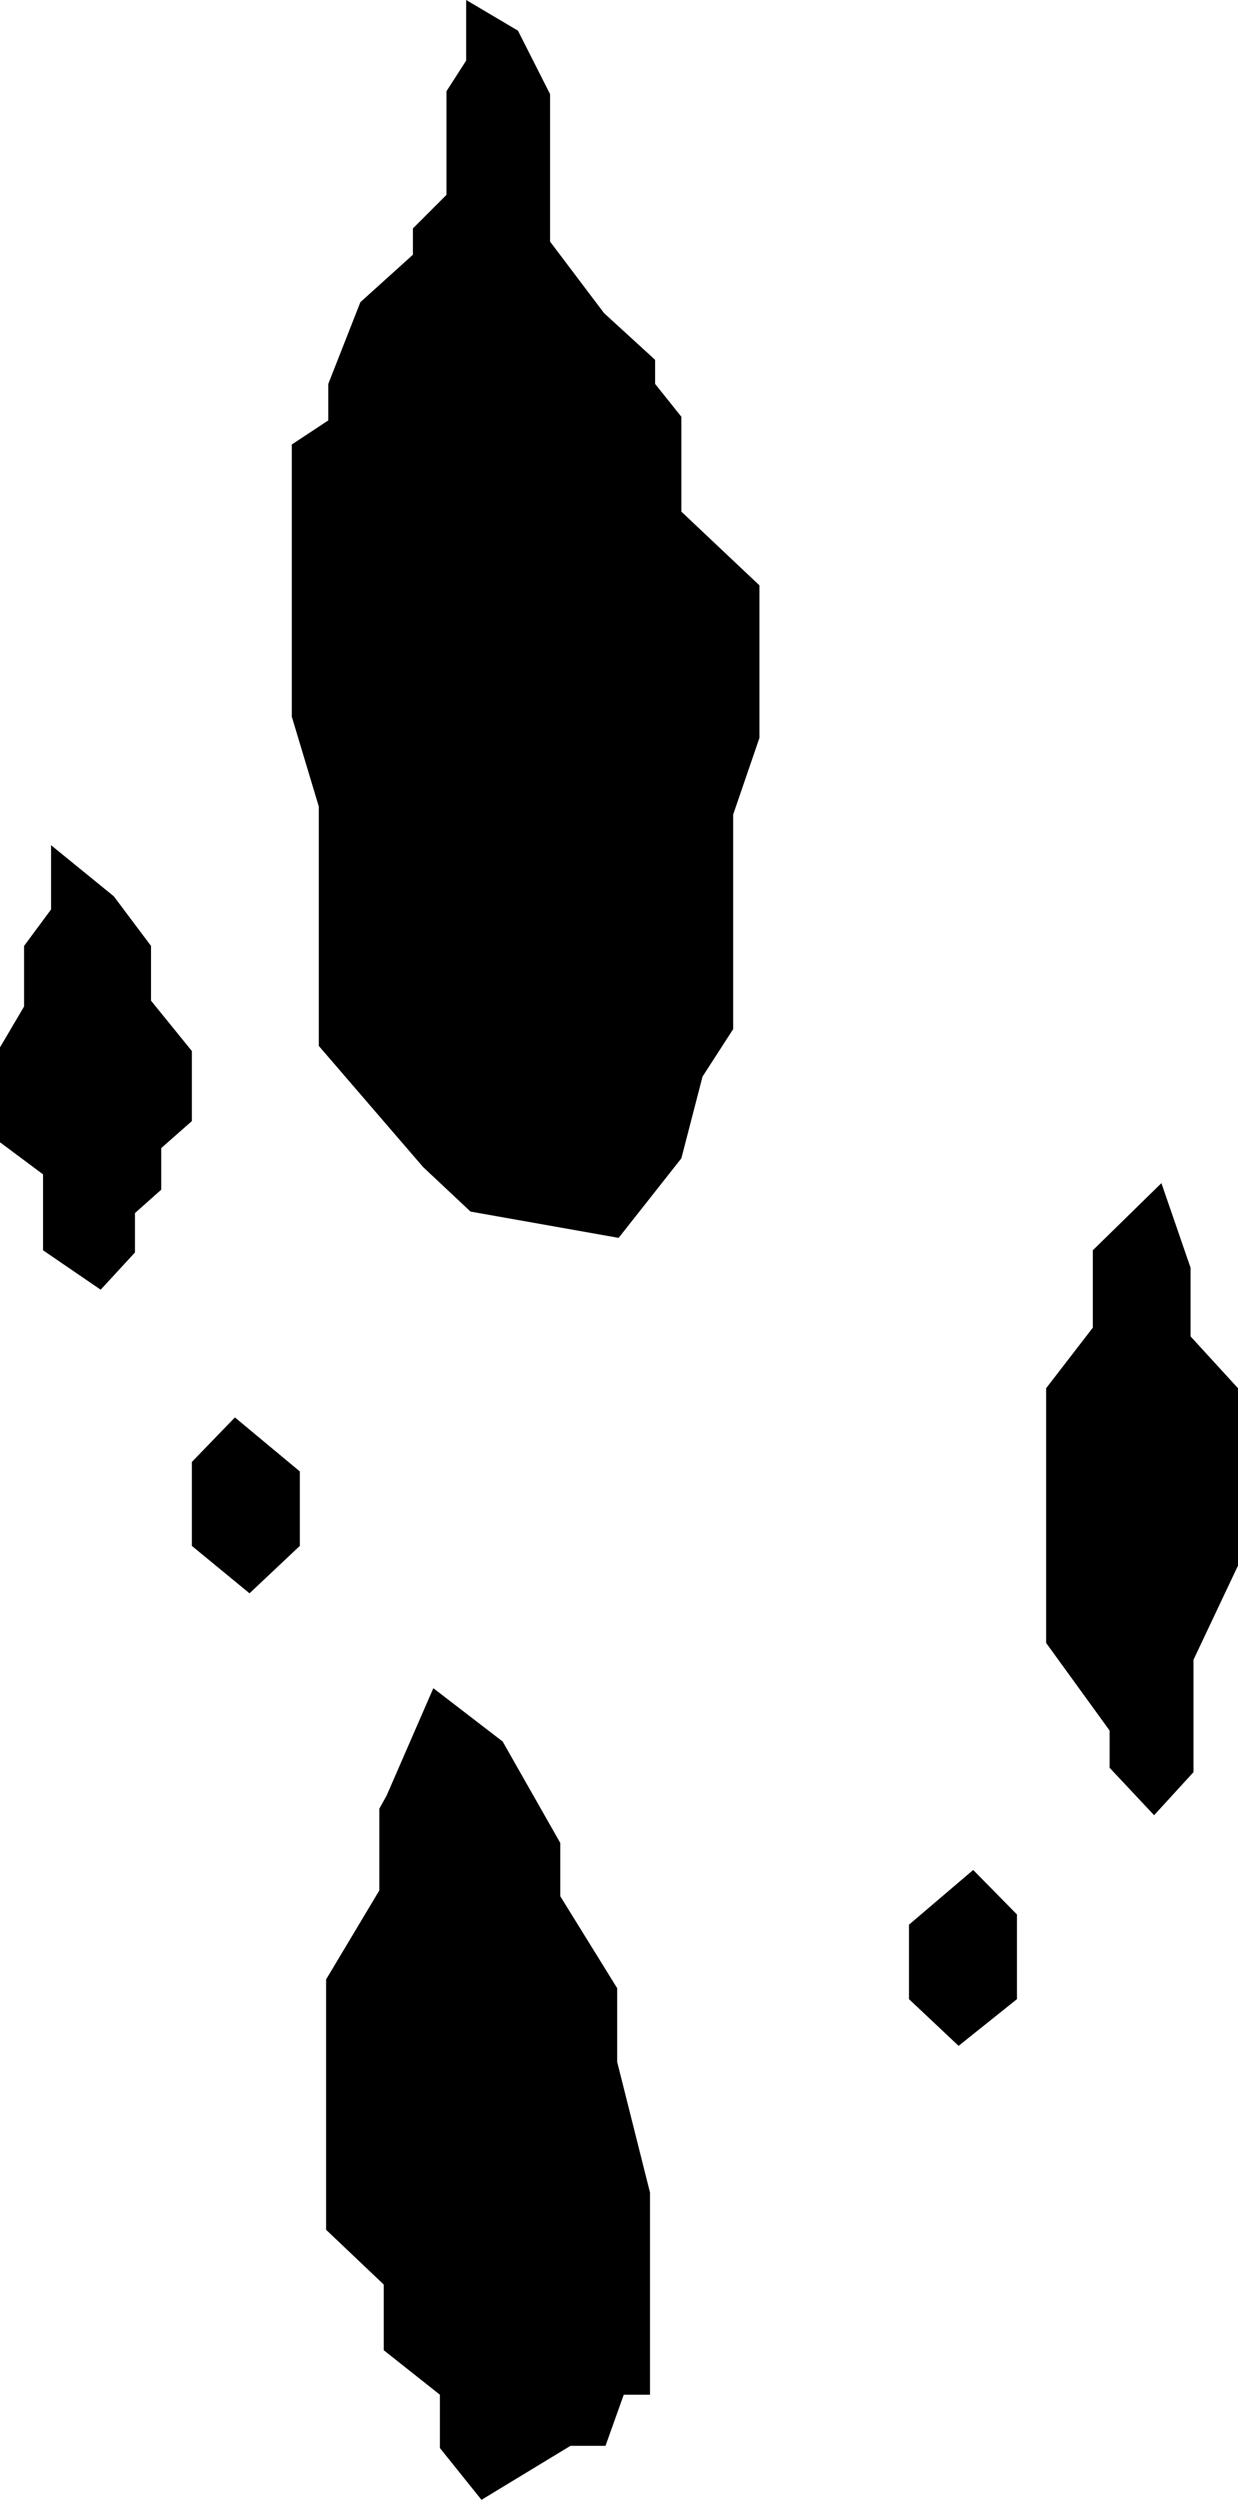 <?xml version="1.0" encoding="UTF-8" standalone="no"?>
<svg xmlns:xlink="http://www.w3.org/1999/xlink" height="171.25px" width="84.85px" xmlns="http://www.w3.org/2000/svg">
  <g transform="matrix(1.0, 0.0, 0.0, 1.0, 0.0, 0.0)">
    <path d="M46.7 35.05 L52.05 40.1 52.05 50.55 50.25 55.8 50.25 70.5 48.15 73.75 46.7 79.35 42.4 84.8 32.25 83.0 29.0 79.95 21.85 71.65 21.85 55.25 20.0 49.1 20.0 30.45 22.5 28.8 22.5 26.3 24.7 20.7 28.3 17.45 28.3 15.65 30.6 13.35 30.6 6.25 31.95 4.15 31.95 0.0 35.5 2.1 37.7 6.45 37.7 16.55 41.4 21.45 44.9 24.65 44.9 26.3 46.7 28.55 46.7 35.05 M81.6 91.55 L84.85 95.1 84.85 107.25 81.8 113.7 81.8 121.4 79.1 124.35 76.05 121.1 76.05 118.55 71.7 112.55 71.7 95.1 74.9 90.95 74.9 85.65 79.6 81.05 81.6 86.85 81.6 91.55 M10.35 64.8 L10.35 68.55 13.15 72.0 13.15 76.8 11.05 78.65 11.05 81.5 9.25 83.1 9.25 85.8 6.9 88.35 2.95 85.65 2.95 80.45 0.0 78.25 0.0 71.75 1.65 68.95 1.65 64.8 3.5 62.3 3.5 57.9 7.8 61.4 10.35 64.8 M20.55 100.8 L20.55 105.9 17.1 109.15 13.15 105.9 13.15 100.15 16.1 97.1 20.55 100.8 M69.7 136.95 L65.7 140.15 62.3 136.95 62.3 131.85 66.7 128.1 69.7 131.15 69.7 136.95 M42.3 136.2 L42.3 141.25 44.55 150.2 44.55 164.05 42.75 164.05 41.5 167.55 39.1 167.55 33.0 171.25 30.15 167.7 30.15 164.05 26.3 161.0 26.3 156.5 22.35 152.75 22.35 135.6 26.0 129.5 26.0 123.9 26.5 123.0 29.7 115.65 34.45 119.3 38.4 126.25 38.4 129.9 42.3 136.2" fill="#000000" fill-rule="evenodd" stroke="none"/>
  </g>
</svg>
